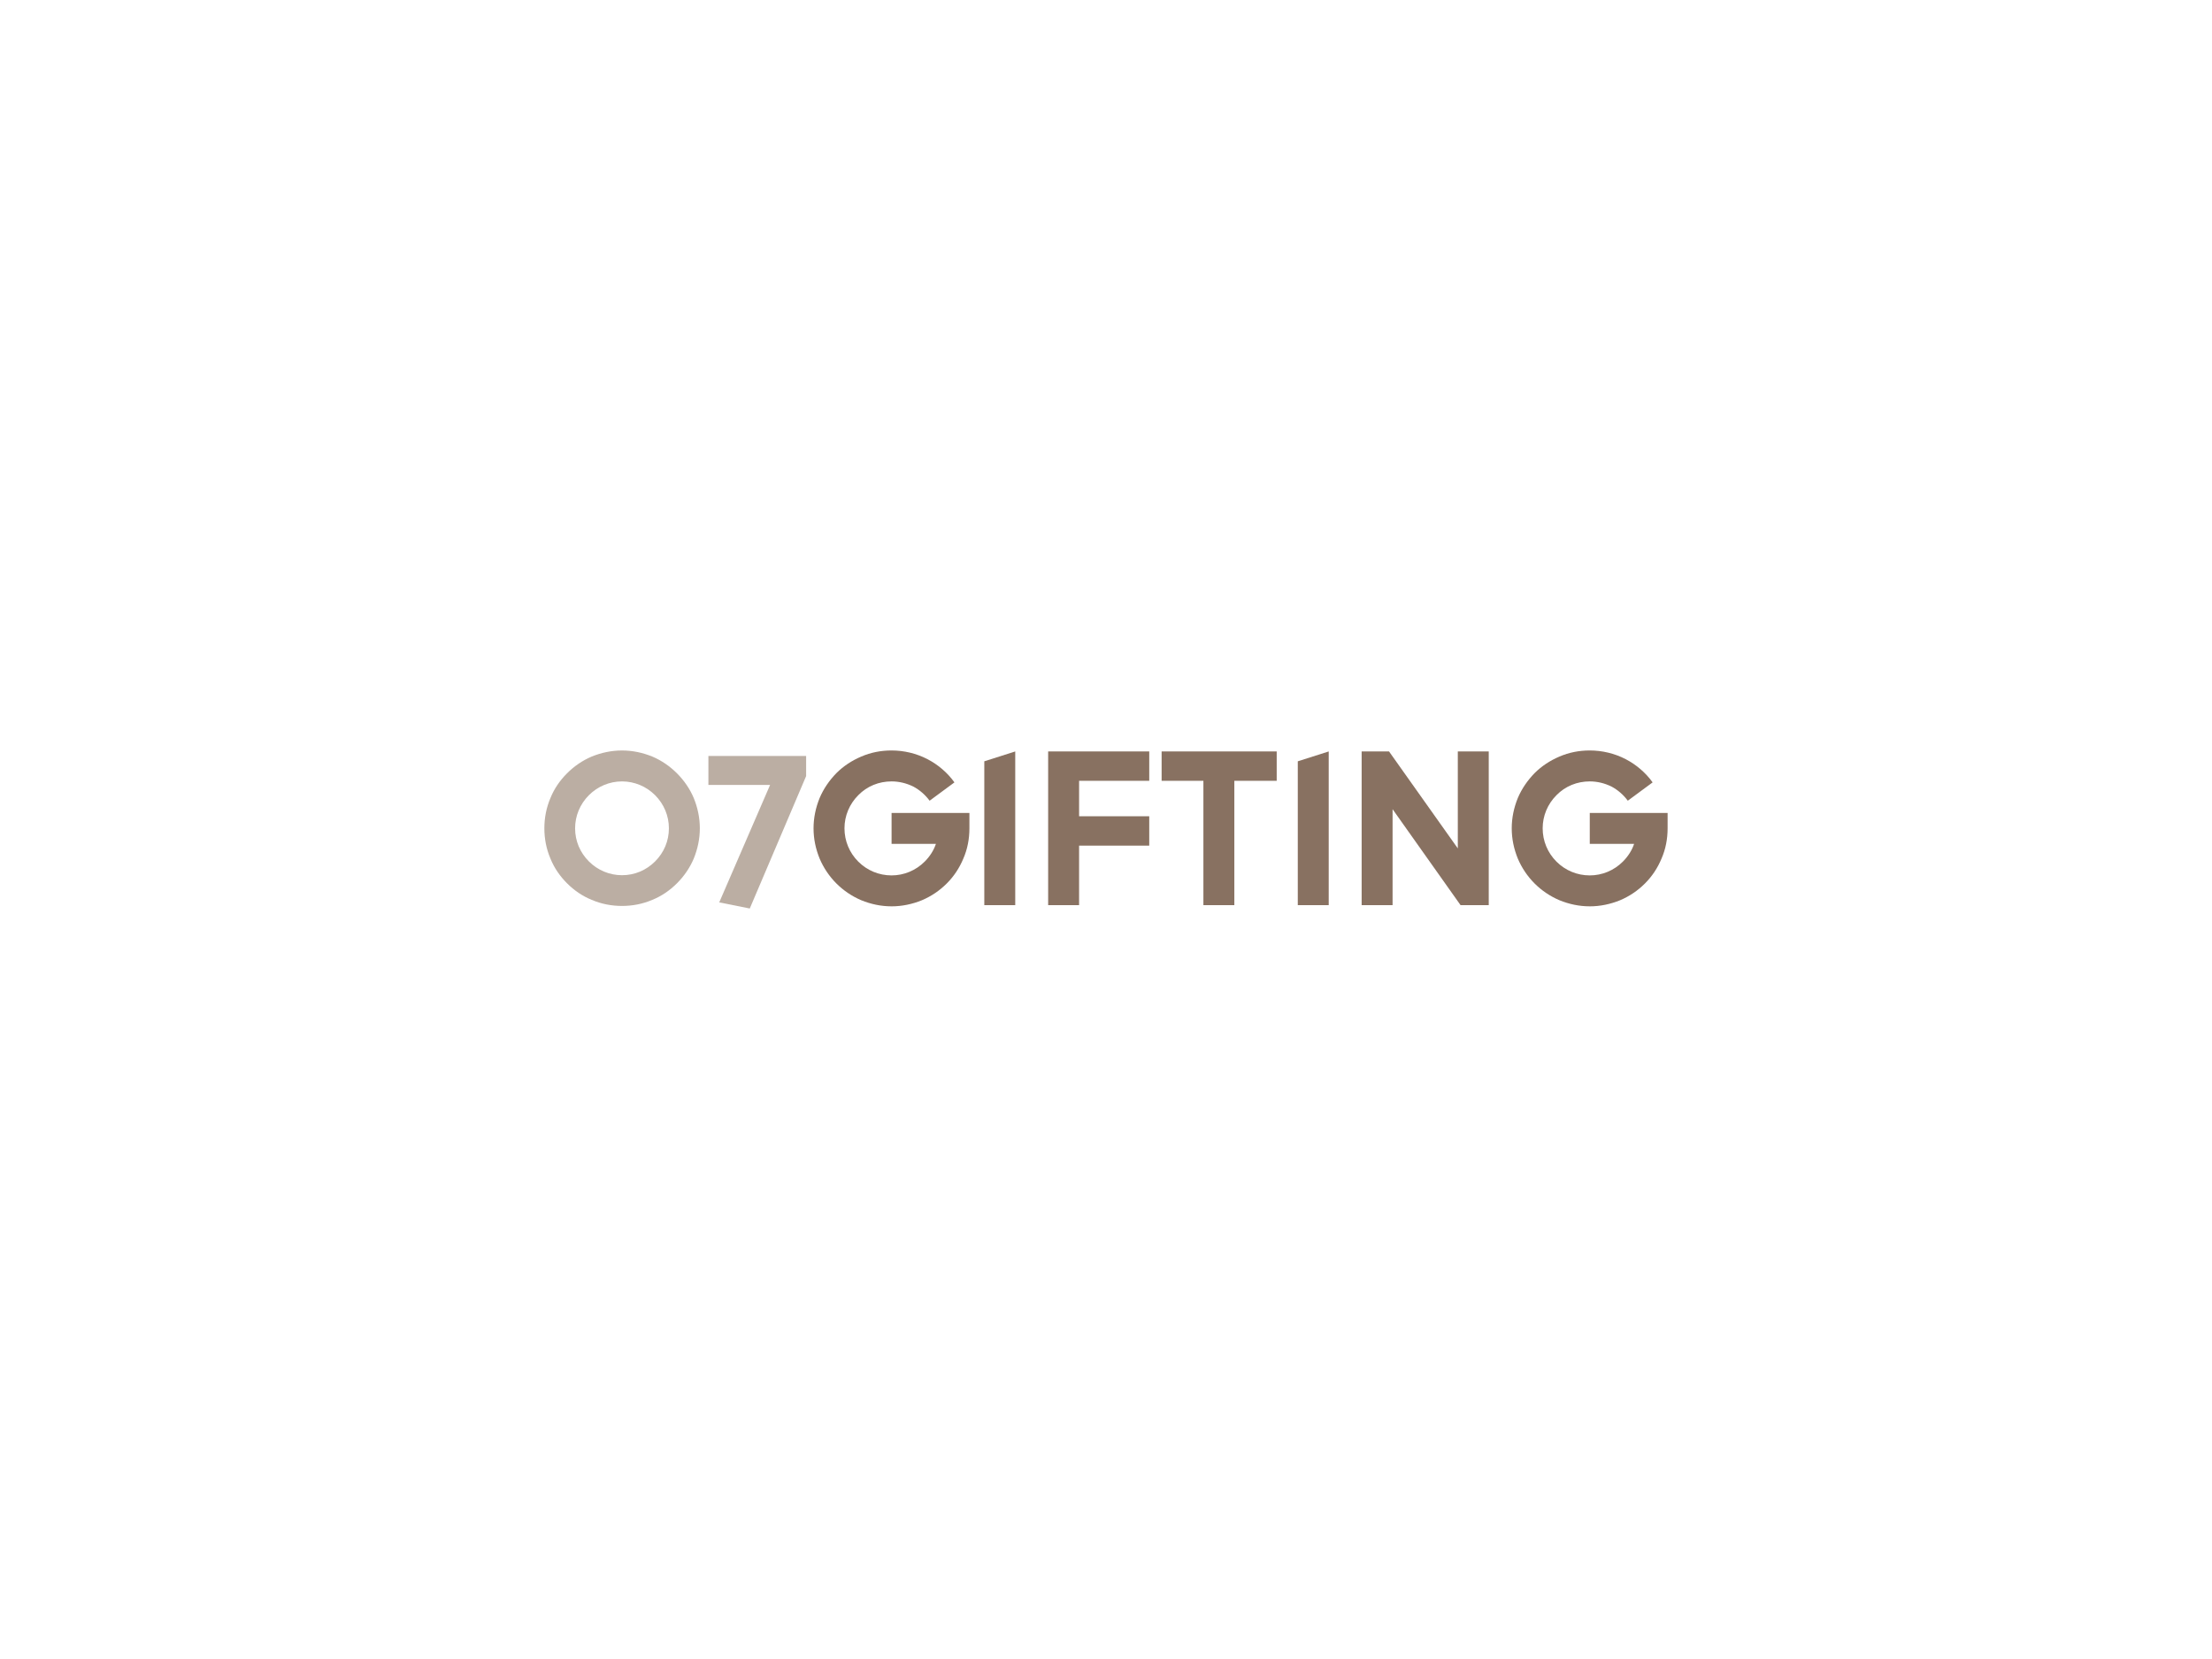 <svg xmlns:dc="http://purl.org/dc/elements/1.1/" xmlns:cc="http://creativecommons.org/ns#" xmlns:rdf="http://www.w3.org/1999/02/22-rdf-syntax-ns#" xmlns:svg="http://www.w3.org/2000/svg" xmlns="http://www.w3.org/2000/svg" id="svg8298" viewbox="0 0 1024 768" height="768px" width="1024px" version="1.1">  <defs id="defs8302"></defs> <g id="logo-group"> 
  <g id="title" style="font-style:normal;font-weight:700;font-size:72px;line-height:1;font-family:'Brandmark1 Bold';font-variant-ligatures:none;text-align:center;text-anchor:middle" aria-label="O7GIFTING"> 
   <path id="path8306" style="font-style: normal; font-weight: 700; font-size: 72px; line-height: 1; font-family: &quot;Brandmark1 Bold&quot;; font-variant-ligatures: none; text-align: center; text-anchor: middle; fill: rgb(187, 174, 163);" d="m 353.226,122.808 c 3.816,0 7.56,-0.72 11.088,-2.232 3.384,-1.368 6.408,-3.456 9,-6.048 2.592,-2.592 4.68,-5.616 6.12,-9 1.44,-3.528 2.232,-7.272 2.232,-11.088 0,-3.816 -0.792,-7.56 -2.232,-11.088 -1.44,-3.384 -3.528,-6.408 -6.12,-9 -2.592,-2.592 -5.616,-4.68 -9,-6.12 -3.528,-1.44 -7.272,-2.232 -11.088,-2.232 -3.816,0 -7.56,0.792 -11.088,2.232 -3.384,1.44 -6.408,3.528 -9,6.12 -2.592,2.592 -4.68,5.616 -6.048,9 -1.512,3.528 -2.232,7.272 -2.232,11.088 0,3.816 0.72,7.56 2.232,11.088 1.368,3.384 3.456,6.408 6.048,9 2.592,2.592 5.616,4.68 9,6.048 3.528,1.512 7.272,2.232 11.088,2.232 z m 0,-45.504 c 4.536,0 8.856,1.8 12.096,5.04 3.24,3.24 5.04,7.56 5.04,12.096 0,4.608 -1.8,8.856 -5.04,12.096 -3.24,3.24 -7.488,5.04 -12.096,5.04 -4.536,0 -8.856,-1.8 -12.096,-5.04 -3.24,-3.24 -5.04,-7.488 -5.04,-12.096 0,-4.536 1.8,-8.856 5.04,-12.096 3.24,-3.24 7.56,-5.04 12.096,-5.04 z" transform="translate(0 279.772) translate(252 67.64) scale(1.267) translate(-324.858 -66)"></path> 
   <path id="path8308" style="font-style: normal; font-weight: 700; font-size: 72px; line-height: 1; font-family: &quot;Brandmark1 Bold&quot;; font-variant-ligatures: none; text-align: center; text-anchor: middle; fill: rgb(187, 174, 163);" d="m 384.74,121.512 11.16,2.232 20.592,-48.384 V 68.016 H 380.78 V 78.6 h 22.536 z" transform="translate(0 279.772) translate(327.937 70.194) scale(1.267) translate(-380.78 -68.016)"></path> 
   <path id="path8310" style="font-style: normal; font-weight: 700; font-size: 72px; line-height: 1; font-family: &quot;Brandmark1 Bold&quot;; font-variant-ligatures: none; text-align: center; text-anchor: middle; fill: rgb(136, 113, 97);" d="m 443.704,122.952 c 3.816,0 7.56,-0.792 11.088,-2.232 3.384,-1.44 6.408,-3.456 9.072,-6.12 2.592,-2.592 4.608,-5.616 6.048,-9.072 1.512,-3.456 2.232,-7.2 2.232,-11.088 v -5.616 h -28.44 v 11.304 h 16.2 c -0.792,2.376 -2.232,4.608 -4.104,6.48 -3.24,3.24 -7.56,5.04 -12.096,5.04 -4.608,0 -8.928,-1.8 -12.168,-5.04 -3.24,-3.24 -5.04,-7.56 -5.04,-12.168 0,-4.536 1.8,-8.856 5.04,-12.096 3.24,-3.312 7.56,-5.04 12.168,-5.04 2.736,0 5.4,0.648 7.92,1.872 2.304,1.224 4.392,3.024 5.976,5.184 l 9.072,-6.696 c -2.52,-3.528 -5.976,-6.48 -9.864,-8.496 -4.032,-2.088 -8.568,-3.168 -13.104,-3.168 -3.888,0 -7.56,0.72 -11.088,2.232 -3.384,1.44 -6.48,3.456 -9.072,6.048 -2.592,2.664 -4.68,5.688 -6.12,9.072 -1.44,3.528 -2.232,7.272 -2.232,11.088 0,3.888 0.792,7.56 2.232,11.088 1.44,3.384 3.528,6.48 6.12,9.072 2.592,2.592 5.688,4.68 9.072,6.12 3.528,1.44 7.2,2.232 11.088,2.232 z" transform="translate(0 279.772) translate(376.614 67.64) scale(1.267) translate(-415.192 -66)"></path> 
   <path id="path8312" style="font-style: normal; font-weight: 700; font-size: 72px; line-height: 1; font-family: &quot;Brandmark1 Bold&quot;; font-variant-ligatures: none; text-align: center; text-anchor: middle; fill: rgb(136, 113, 97);" d="m 473.567,122.52 h 11.304 V 66.36 l -11.304,3.6 z" transform="translate(0 279.772) translate(455.66 68.096) scale(1.267) translate(-473.567 -66.36)"></path> 
   <path id="path8314" style="font-style: normal; font-weight: 700; font-size: 72px; line-height: 1; font-family: &quot;Brandmark1 Bold&quot;; font-variant-ligatures: none; text-align: center; text-anchor: middle; fill: rgb(136, 113, 97);" d="m 492.894,122.52 h 11.304 v -21.744 h 25.632 V 90.048 h -25.632 v -12.96 h 25.632 V 66.36 h -36.936 z" transform="translate(0 279.772) translate(485.222 68.096) scale(1.267) translate(-492.894 -66.36)"></path> 
   <path id="path8316" style="font-style: normal; font-weight: 700; font-size: 72px; line-height: 1; font-family: &quot;Brandmark1 Bold&quot;; font-variant-ligatures: none; text-align: center; text-anchor: middle; fill: rgb(136, 113, 97);" d="m 545.607,122.52 h 11.304 V 77.088 h 15.48 V 66.36 h -42.048 v 10.728 h 15.264 z" transform="translate(0 279.772) translate(537.749 68.096) scale(1.267) translate(-530.343 -66.36)"></path> 
   <path id="path8318" style="font-style: normal; font-weight: 700; font-size: 72px; line-height: 1; font-family: &quot;Brandmark1 Bold&quot;; font-variant-ligatures: none; text-align: center; text-anchor: middle; fill: rgb(136, 113, 97);" d="m 576.082,122.52 h 11.304 V 66.36 l -11.304,3.6 z" transform="translate(0 279.772) translate(600.782 68.096) scale(1.267) translate(-576.082 -66.36)"></path> 
   <path id="path8320" style="font-style: normal; font-weight: 700; font-size: 72px; line-height: 1; font-family: &quot;Brandmark1 Bold&quot;; font-variant-ligatures: none; text-align: center; text-anchor: middle; fill: rgb(136, 113, 97);" d="m 631.554,122.52 h 10.296 V 66.36 h -11.304 v 35.424 l -25.128,-35.424 h -10.008 v 56.16 h 11.304 V 87.456 Z" transform="translate(0 279.772) translate(630.344 68.096) scale(1.267) translate(-595.41 -66.36)"></path> 
   <path id="path8322" style="font-style: normal; font-weight: 700; font-size: 72px; line-height: 1; font-family: &quot;Brandmark1 Bold&quot;; font-variant-ligatures: none; text-align: center; text-anchor: middle; fill: rgb(136, 113, 97);" d="m 674.75,122.952 c 3.816,0 7.56,-0.792 11.088,-2.232 3.384,-1.44 6.408,-3.456 9.072,-6.12 2.592,-2.592 4.608,-5.616 6.048,-9.072 1.512,-3.456 2.232,-7.2 2.232,-11.088 v -5.616 h -28.44 v 11.304 h 16.2 c -0.792,2.376 -2.232,4.608 -4.104,6.48 -3.24,3.24 -7.56,5.04 -12.096,5.04 -4.608,0 -8.928,-1.8 -12.168,-5.04 -3.24,-3.24 -5.04,-7.56 -5.04,-12.168 0,-4.536 1.8,-8.856 5.04,-12.096 3.24,-3.312 7.56,-5.04 12.168,-5.04 2.736,0 5.4,0.648 7.92,1.872 2.304,1.224 4.392,3.024 5.976,5.184 l 9.072,-6.696 c -2.52,-3.528 -5.976,-6.48 -9.864,-8.496 -4.032,-2.088 -8.568,-3.168 -13.104,-3.168 -3.888,0 -7.56,0.72 -11.088,2.232 -3.384,1.44 -6.48,3.456 -9.072,6.048 -2.592,2.664 -4.68,5.688 -6.12,9.072 -1.44,3.528 -2.232,7.272 -2.232,11.088 0,3.888 0.792,7.56 2.232,11.088 1.44,3.384 3.528,6.48 6.12,9.072 2.592,2.592 5.688,4.68 9.072,6.12 3.528,1.44 7.2,2.232 11.088,2.232 z" transform="translate(0 279.772) translate(699.827 67.64) scale(1.267) translate(-646.238 -66)"></path> 
  </g> 
  <g id="tagline" style="font-style:normal;font-weight:400;font-size:32px;line-height:1;font-family:Montserrat;font-variant-ligatures:none;text-align:center;text-anchor:middle"></g> 
 </g> 
</svg>